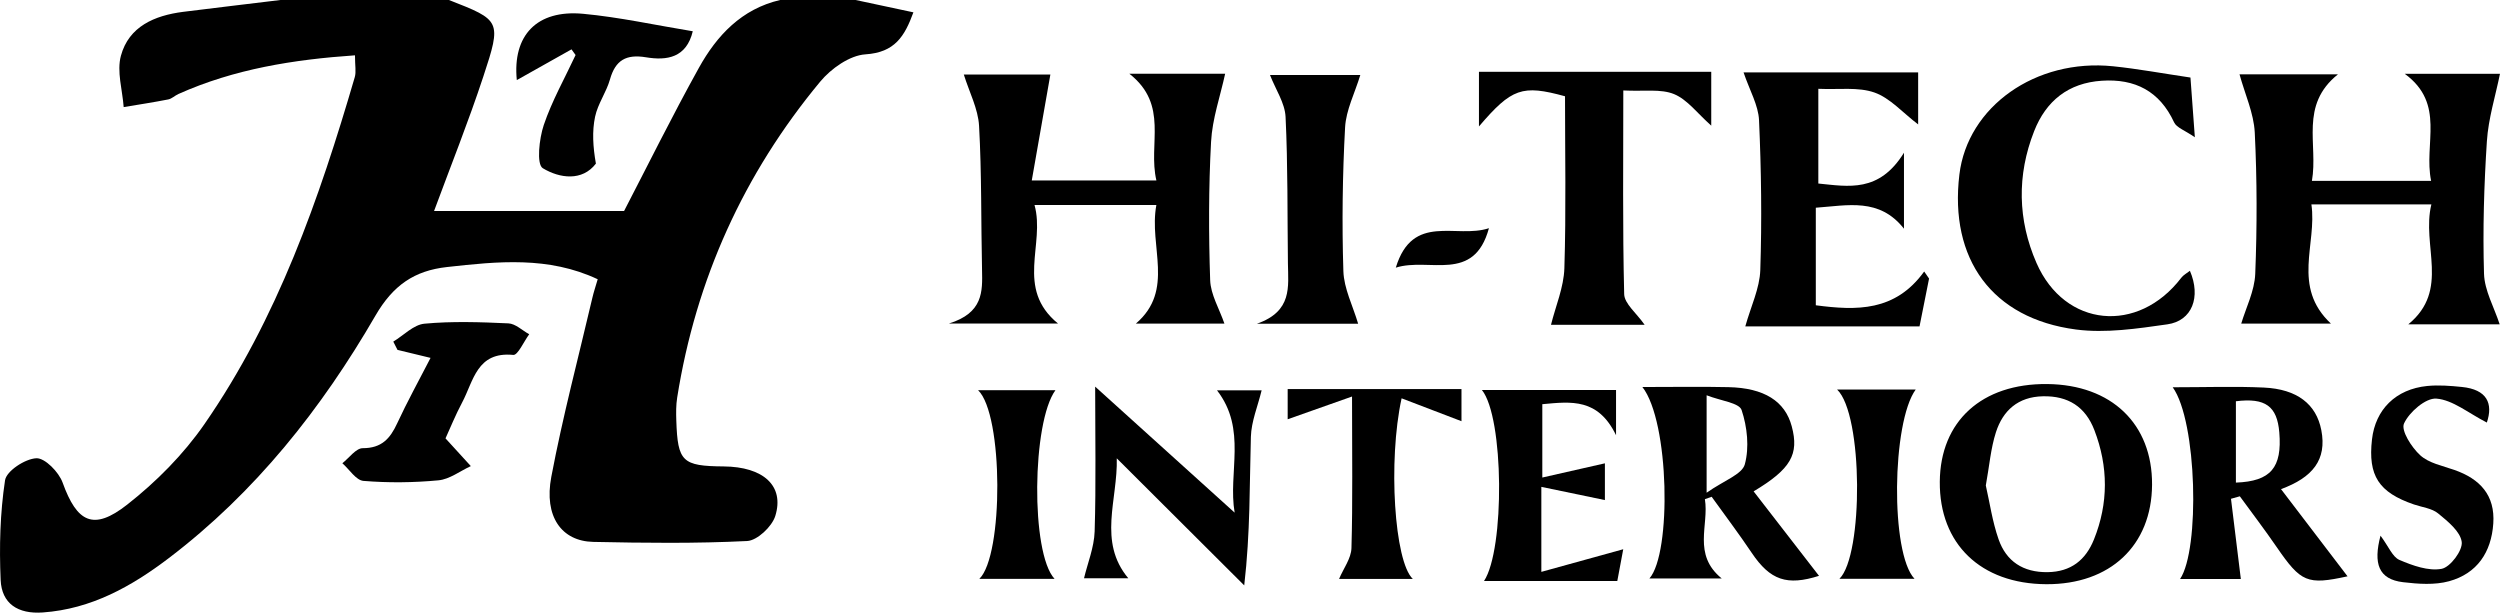 <?xml version="1.0" encoding="UTF-8"?>
<svg id="a" data-name="Layer_1" xmlns="http://www.w3.org/2000/svg" width="774.13" height="189.74" viewBox="0 0 774.13 189.74">
  <path d="M264.95,0c5.76,1.23,11.52,2.46,17.89,3.82-2.73,7.45-5.76,12.42-14.86,13.01-4.89.32-10.65,4.41-14,8.45-23.69,28.54-38.48,61.23-44.29,97.83-.37,2.33-.35,4.76-.27,7.13.43,12.74,1.84,14.08,14.66,14.19,12.27.1,18.89,5.98,15.99,15.34-1.02,3.29-5.59,7.61-8.73,7.76-15.85.79-31.76.61-47.65.27-9.81-.21-15.3-7.87-12.98-20.13,3.52-18.62,8.4-36.99,12.72-55.46.4-1.73.97-3.41,1.65-5.74-15.23-7.16-30.94-5.53-46.68-3.78-10.1,1.12-16.7,5.66-22.14,15.04-16.68,28.79-37.21,54.76-64.04,75.13-11.5,8.73-23.93,15.72-38.96,16.79-7.71.55-12.74-2.72-13.06-10.07-.45-10.27-.17-20.71,1.36-30.85.43-2.88,6.21-6.67,9.69-6.83,2.67-.13,6.97,4.29,8.14,7.54,4.45,12.32,9.51,15.04,19.98,6.83,9.02-7.07,17.46-15.58,23.95-24.96,22.62-32.66,35.51-69.7,46.54-107.43.47-1.62.06-3.49.06-6.75-19.01,1.31-37.32,4.21-54.68,11.98-1.09.49-2.03,1.46-3.15,1.68-4.57.9-9.19,1.6-13.79,2.37-.39-5.32-2.18-11.02-.86-15.89,2.46-9.07,10.4-12.46,19.25-13.6C66.73,2.41,76.8,1.23,86.85,0c17.39,0,34.78,0,52.17,0,16.05,6.28,16.36,6.38,10.63,23.74-4.61,13.98-10.1,27.68-15.24,41.59h58.84c7.01-13.49,14.72-29.11,23.17-44.34C221.98,10.98,229.63,2.79,241.56,0,249.36,0,257.15,0,264.95,0Z"/>
  <path d="M349.72,22.83h29.65c-1.5,6.92-3.98,13.94-4.36,21.07-.77,14.25-.76,28.58-.28,42.85.15,4.47,2.83,8.85,4.41,13.45h-27.41c12.15-10.43,3.93-23.86,6.34-36.72h-37.73c3.39,12.19-6.07,25.78,7.28,36.71h-33.81c10.64-3.3,10.43-9.88,10.28-16.58-.33-14.88-.09-29.79-.92-44.63-.29-5.28-3.02-10.42-4.72-15.89h26.8c-1.8,10.26-3.71,21.1-5.76,32.79h38.59c-2.67-11.33,3.99-23.33-8.36-33.04Z"/>
  <path d="M774.02,100.42h-28.27c13-10.66,4-24.38,7.13-37.13h-37.15c1.8,12.29-6.17,25.48,6.05,36.92h-27.78c1.44-4.86,4.13-10.09,4.34-15.42.58-14.57.57-29.2-.15-43.76-.3-5.98-3.03-11.84-4.72-18.02h30.49c-12,9.6-6.08,21.67-8.07,33h36.91c-2.38-11.55,4.59-23.79-8.15-33.15h29.47c-1.4,6.89-3.59,13.81-4.05,20.85-.89,13.66-1.3,27.39-.89,41.06.16,5.2,3.11,10.33,4.84,15.63Z"/>
  <path d="M539.87,22.42h54.09v16.11c-4.85-3.7-8.7-8.18-13.53-9.88-5.03-1.77-11.01-.86-17.38-1.15v29.33c9.3.92,18.83,2.92,26.52-9.54v23.53c-7.61-9.65-17.34-7.21-27.3-6.5v30.21c12.6,1.66,24.58,1.99,33.56-10.46.5.73,1,1.46,1.51,2.19-1,5-1.99,10.01-2.95,14.8h-53.95c1.72-6.17,4.45-11.76,4.64-17.43.51-15.45.3-30.95-.39-46.39-.21-4.68-2.91-9.25-4.8-14.84Z"/>
  <path d="M678.28,24c.42,5.78.79,10.77,1.36,18.5-3.12-2.16-5.66-2.97-6.42-4.61-4.47-9.65-12.08-13.58-22.4-12.89-10.33.68-17.25,6.22-20.94,15.61-5.38,13.65-5.09,27.52.72,40.81,8.74,20.01,31.46,22.11,44.85,4.58.65-.85,1.7-1.39,2.66-2.15,3.49,8.12.69,15.5-6.97,16.58-9.35,1.33-19.1,2.81-28.33,1.6-25.97-3.42-39.23-21.81-36.08-47.98,2.53-21.03,23.61-35.99,47.59-33.53,7.7.79,15.34,2.22,23.96,3.49Z"/>
  <path d="M509.26,100.57h-28.99c1.43-5.77,3.96-11.6,4.14-17.51.56-17.8.2-35.63.2-53.25-13.26-3.64-16.49-2.53-26.65,9.34,0-6.21,0-11.57,0-16.92,24.03.01,48.07.01,71.93.01v16.67c-4.27-3.78-7.36-8.05-11.51-9.77-4.11-1.69-9.3-.8-15.72-1.13,0,21.62-.24,42.35.27,63.06.07,2.98,3.81,5.87,6.33,9.5Z"/>
  <path d="M527.92,154.57c1.34,8.03-3.94,17.1,5.22,24.56h-22.4c6.9-7.82,6.22-48.61-2.17-59.29,9.78,0,18.2-.15,26.62.04,11.12.24,17.55,4.35,19.63,12.15,2.31,8.63-.24,13.2-11.81,20.12,6.89,8.9,13.71,17.7,20.25,26.16-9.88,3.13-15.11,1.42-20.87-7.17-3.95-5.88-8.23-11.55-12.37-17.31-.7.25-1.41.5-2.11.75ZM528.46,152.57c5.38-3.79,10.98-5.66,11.83-8.8,1.42-5.22.75-11.58-1-16.81-.75-2.23-6.43-2.84-10.83-4.56v30.17Z"/>
  <path d="M672.79,119.92c10.33,0,19.29-.33,28.22.09,10.31.48,16.24,5.14,17.79,13.19,1.78,9.2-2.73,14.68-12.48,18.26,7.22,9.46,14.07,18.43,20.6,27-12.48,2.72-14.4,1.92-21.99-9.13-3.65-5.31-7.56-10.44-11.36-15.65-.91.26-1.82.51-2.74.77,1.01,8.24,2.02,16.48,3.05,24.84h-18.82c6.17-9.08,5.3-48.83-2.28-59.38ZM692.35,124.25v25.19c10.84-.4,14.34-4.67,13.44-15.55-.67-8.1-4.3-10.78-13.44-9.64Z"/>
  <path d="M633.62,180.9c-20.27-.11-33.11-12.46-32.96-31.72.14-18.76,13.01-30.46,33.27-30.26,19.91.2,32.56,12.34,32.46,31.16-.1,18.83-12.97,30.93-32.76,30.82ZM614.91,150.33c1.2,5.23,2.02,11.14,3.95,16.66,2.38,6.83,7.6,10.28,15.18,10.18,7.26-.1,11.8-3.78,14.35-10.11,4.52-11.23,4.47-22.58.14-33.86-2.77-7.23-8.11-10.66-15.94-10.49-7.69.16-12.38,4.4-14.55,11.14-1.61,5.02-2.03,10.43-3.13,16.48Z"/>
  <path d="M421.22,23.23c-1.69,5.58-4.42,10.83-4.71,16.21-.8,14.81-1,29.69-.53,44.52.17,5.39,2.92,10.7,4.57,16.28h-31.33c11.02-3.87,9.68-11.48,9.59-18.65-.19-15.14,0-30.3-.73-45.41-.21-4.3-3.08-8.47-4.82-12.95h27.96Z"/>
  <path d="M345.81,141.91c.34,12.88-5.94,25.76,3.57,37.15h-13.71c1.1-4.65,3.13-9.55,3.29-14.5.45-14.74.16-29.49.16-44.84,14.96,13.52,28.84,26.06,43.19,39.02-2.12-12.37,3.93-25.75-5.46-37.87h13.82c-1.19,4.9-3.19,9.61-3.33,14.38-.43,14.8-.16,29.63-2.06,46.02-13.16-13.12-26.32-26.24-39.48-39.36Z"/>
  <path d="M477.58,125.16v22.71c7.02-1.6,13.21-3,19.38-4.4v11.38c-6.37-1.32-12.55-2.61-19.68-4.09v26.32c8.98-2.48,16.97-4.69,25.36-7.01-.46,2.48-1.18,6.3-1.84,9.84h-41.27c6.46-9.79,6.2-50.68-.66-59.15h41.54v14c-5.59-11.49-13.81-10.44-22.84-9.6Z"/>
  <path d="M137.95,135.74c3.19,3.5,5.52,6.05,7.84,8.59-3.33,1.53-6.56,4.07-10,4.4-7.7.73-15.54.81-23.24.18-2.32-.19-4.37-3.56-6.54-5.47,2.1-1.64,4.21-4.66,6.31-4.66,5.83,0,8.47-2.94,10.65-7.66,3.1-6.7,6.69-13.18,10.35-20.3-3.6-.87-6.92-1.68-10.24-2.48-.43-.85-.87-1.7-1.3-2.56,3.21-1.94,6.29-5.24,9.65-5.55,8.6-.8,17.33-.5,25.99-.1,2.2.1,4.3,2.19,6.45,3.37-1.66,2.24-3.52,6.54-4.94,6.4-11.29-1.11-12.3,8.1-15.82,14.71-2.09,3.92-3.75,8.06-5.15,11.11Z"/>
  <path d="M418.67,122.78c-8.18,2.89-14.01,4.95-19.94,7.05v-9.36h53.82v9.96c-6.01-2.3-12.12-4.64-18.54-7.09-4.25,19.48-2.23,50.54,3.46,55.92h-22.82c1.34-3.2,3.74-6.33,3.83-9.54.42-14.5.18-29.01.18-46.93Z"/>
  <path d="M770.05,130.84c-5.76-2.95-10.53-7-15.61-7.41-3.29-.27-8.41,4.16-10.03,7.7-1,2.17,2.33,7.4,5.02,9.85,2.68,2.44,6.93,3.26,10.58,4.54,7.94,2.78,12.64,7.84,12.04,16.6-.61,8.89-5,15.47-13.69,17.86-4.45,1.22-9.55.86-14.24.3-7.64-.91-9.26-5.78-6.99-14.41,2.54,3.41,3.71,6.59,5.85,7.51,4.09,1.75,8.99,3.52,13.07,2.76,2.68-.5,6.55-5.67,6.23-8.31-.4-3.23-4.3-6.38-7.3-8.84-1.94-1.6-4.95-1.91-7.49-2.78-10.92-3.74-14.27-8.92-13-20.14,1.05-9.27,7.36-15.57,17.09-16.55,3.53-.35,7.17-.06,10.73.3,7.81.78,9.75,5.11,7.74,11.04Z"/>
  <path d="M326.54,179.24h-23.28c7.5-7.24,7.46-50.86-.39-58.41,8.36,0,16.15,0,23.95,0-7.24,9.85-7.73,50.4-.28,58.41Z"/>
  <path d="M568.86,120.62h24.34c-7.4,10.16-7.88,50.72-.37,58.6h-23.24c7.43-7.29,7.36-50.9-.73-58.6Z"/>
  <path d="M432.21,82.88c5.23-17.11,18.71-8.85,28.84-12.22-4.64,17.14-18.5,8.94-28.84,12.22Z"/>
  <path d="M176.97,15.28c-5.66,3.18-11.33,6.37-16.94,9.52-1.37-13.83,6.18-21.87,20.54-20.53,11.25,1.05,22.36,3.51,33.95,5.41-1.97,8.2-7.98,9.14-14.48,8.06-6.14-1.02-9.48.88-11.16,6.85-1.12,3.97-3.77,7.55-4.61,11.54-.96,4.55-.66,9.35.25,14.53-4.23,5.54-11.22,4.58-16.44,1.43-1.99-1.2-1.13-9.13.3-13.38,2.53-7.48,6.49-14.47,9.85-21.67-.42-.59-.85-1.18-1.27-1.77Z"/>
</svg>